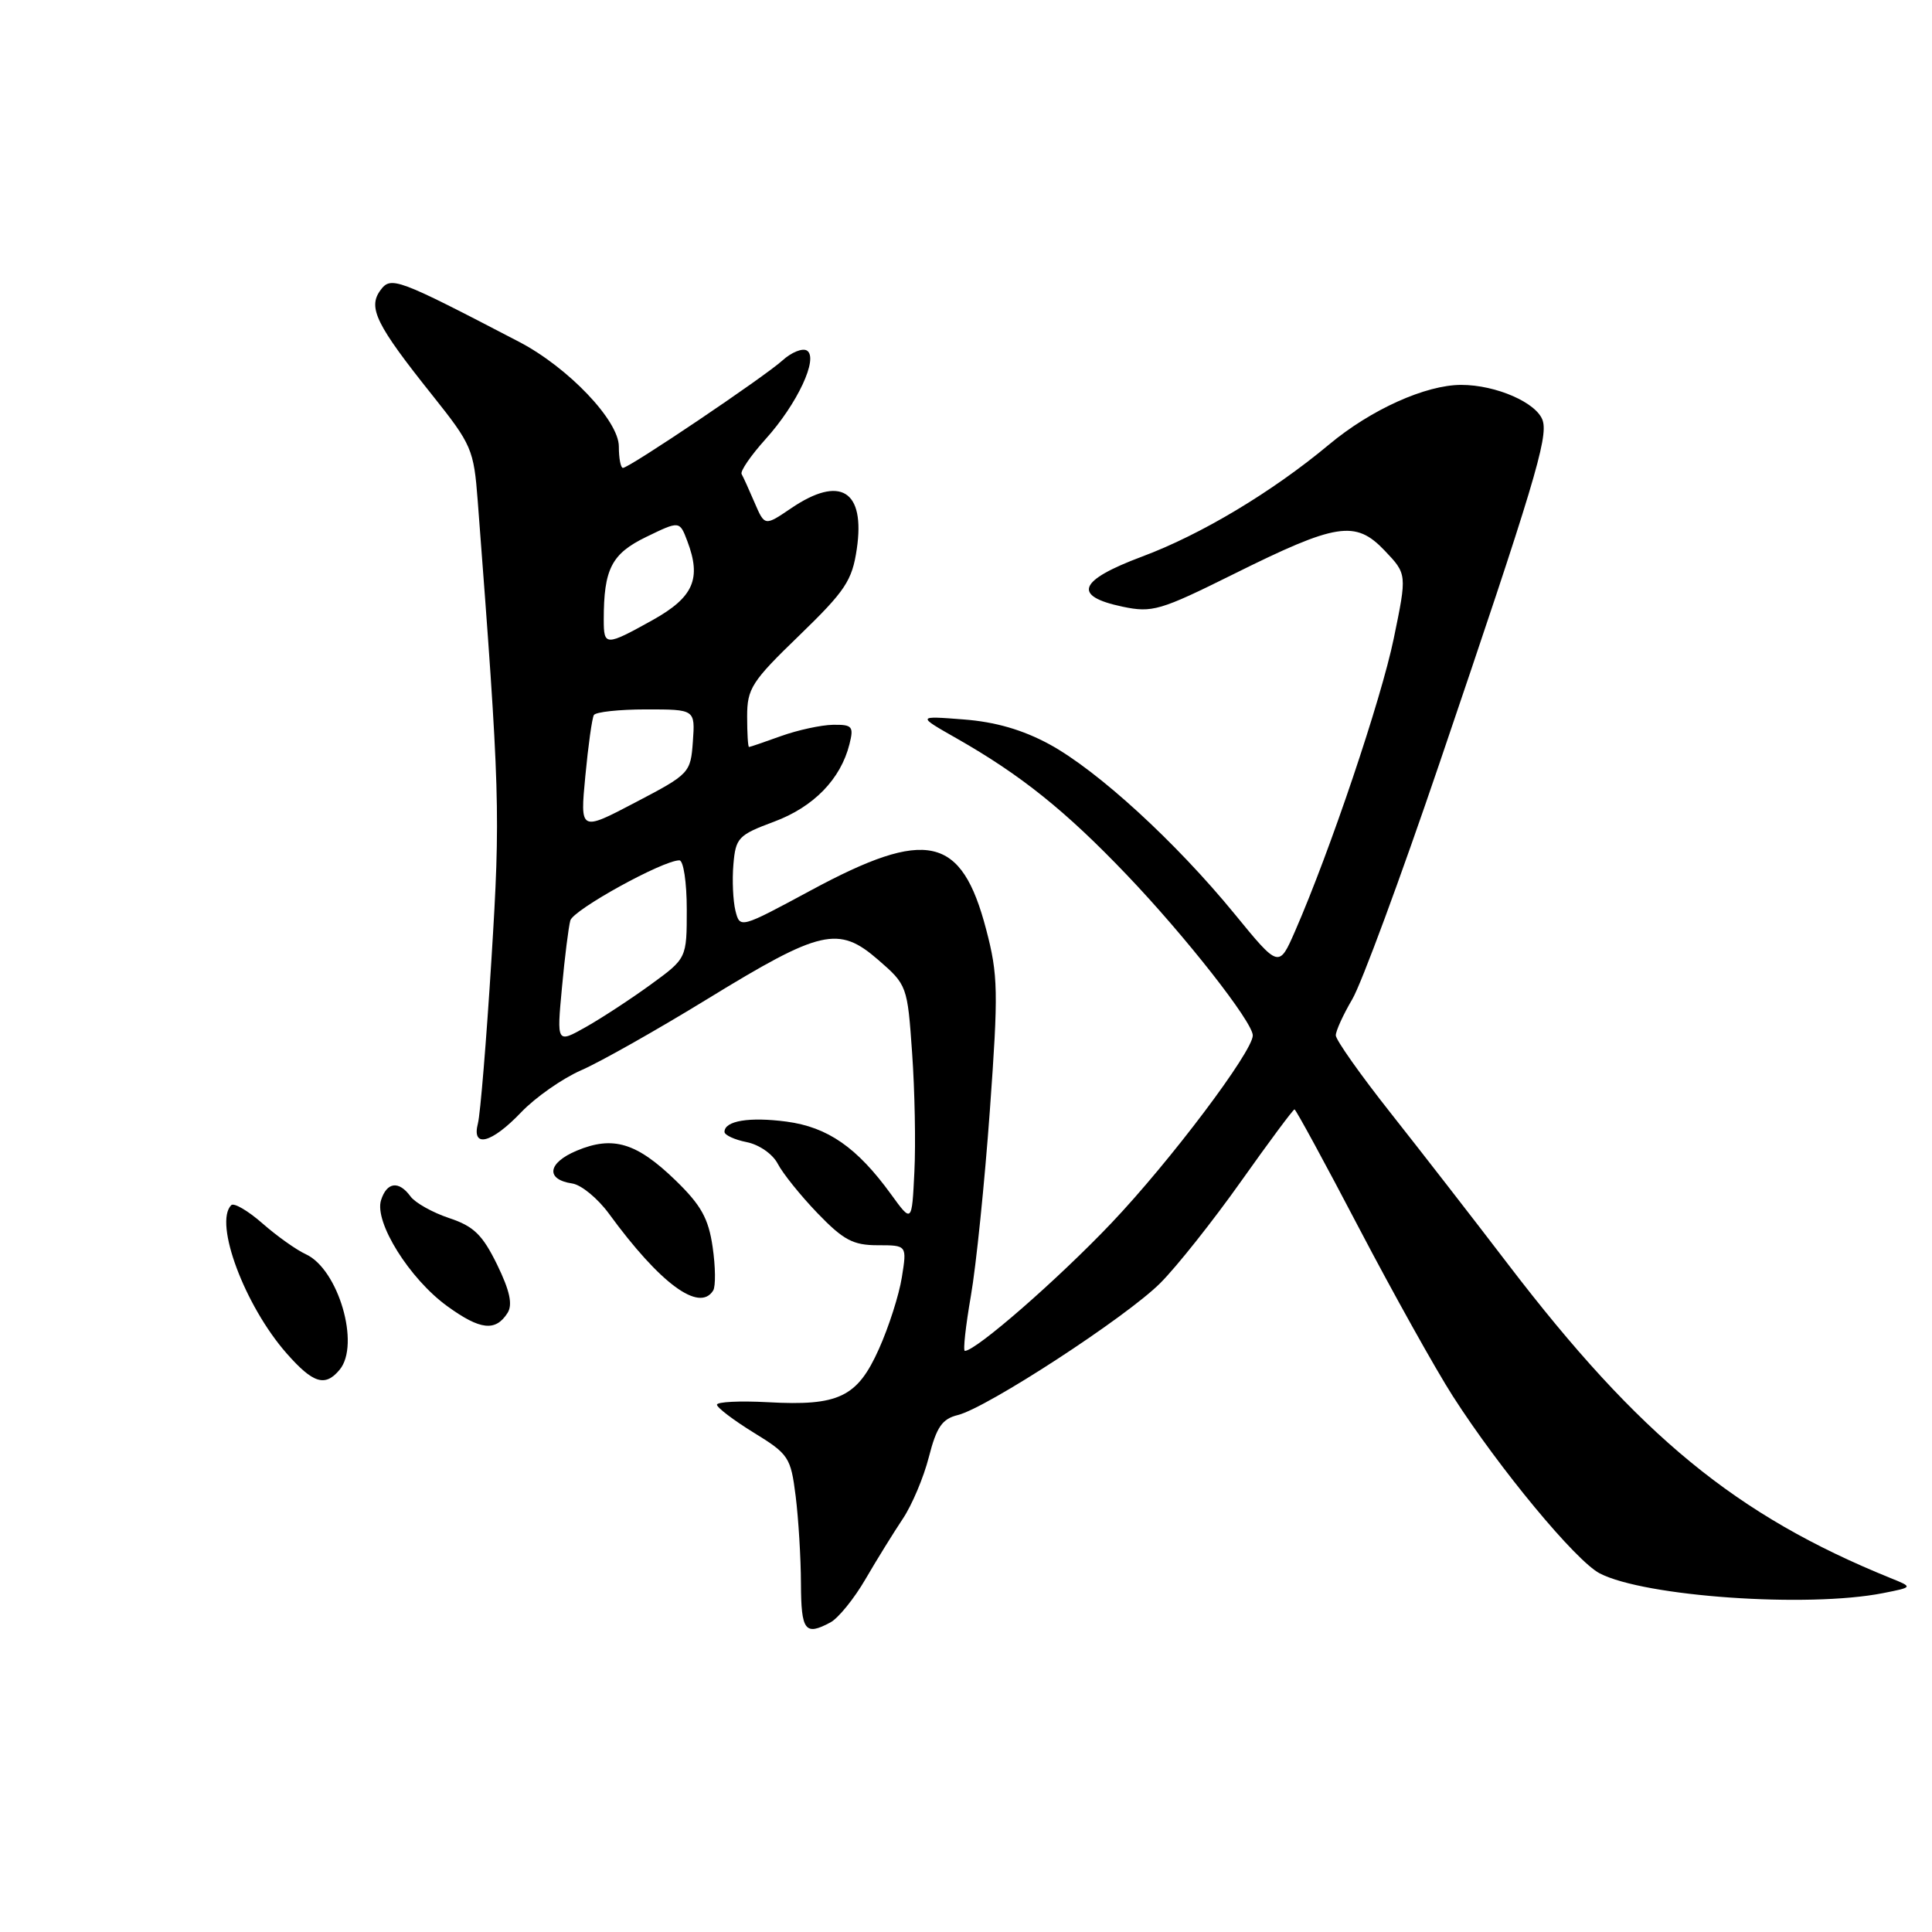 <?xml version="1.0" encoding="UTF-8" standalone="no"?>
<!DOCTYPE svg PUBLIC "-//W3C//DTD SVG 1.1//EN" "http://www.w3.org/Graphics/SVG/1.1/DTD/svg11.dtd" >
<svg xmlns="http://www.w3.org/2000/svg" xmlns:xlink="http://www.w3.org/1999/xlink" version="1.1" viewBox="0 0 256 256">
 <g >
 <path fill="currentColor"
d=" M 110.03 214.98 C 111.08 214.42 113.18 211.83 114.69 209.23 C 116.20 206.63 118.43 203.04 119.63 201.24 C 120.83 199.45 122.39 195.77 123.08 193.06 C 124.10 189.08 124.84 188.01 126.92 187.50 C 130.78 186.55 149.26 174.51 153.75 170.01 C 155.91 167.85 160.72 161.79 164.44 156.54 C 168.16 151.29 171.35 147.00 171.53 147.00 C 171.70 147.00 175.56 154.09 180.09 162.75 C 184.63 171.41 190.22 181.43 192.51 185.00 C 198.67 194.61 208.82 206.85 211.97 208.48 C 217.92 211.56 239.49 213.07 249.50 211.10 C 253.50 210.31 253.50 210.31 250.50 209.10 C 230.06 200.81 217.23 190.29 199.81 167.50 C 195.19 161.45 188.16 152.40 184.20 147.39 C 180.24 142.38 177.00 137.79 177.00 137.19 C 177.00 136.60 177.98 134.45 179.18 132.41 C 180.39 130.37 185.59 116.29 190.75 101.10 C 203.22 64.41 205.14 58.02 204.42 55.74 C 203.67 53.38 198.25 51.00 193.62 51.00 C 188.91 51.00 181.65 54.27 176.11 58.90 C 168.58 65.18 159.16 70.83 151.33 73.75 C 142.86 76.92 142.06 78.98 148.75 80.39 C 152.67 81.21 153.72 80.91 163.42 76.09 C 177.12 69.28 179.60 68.89 183.47 72.95 C 186.44 76.07 186.44 76.07 184.68 84.60 C 183.01 92.70 176.24 112.77 171.60 123.39 C 169.46 128.28 169.46 128.28 163.58 121.09 C 155.79 111.57 145.46 102.11 139.05 98.62 C 135.51 96.70 131.89 95.65 127.68 95.33 C 121.50 94.85 121.50 94.85 126.74 97.83 C 135.27 102.68 141.20 107.44 149.30 115.92 C 157.08 124.06 166.00 135.43 166.00 137.20 C 166.00 139.33 155.04 153.89 147.26 162.07 C 140.15 169.55 129.31 179.00 127.85 179.00 C 127.59 179.00 127.95 175.74 128.64 171.75 C 129.34 167.76 130.47 156.69 131.16 147.15 C 132.30 131.37 132.26 129.20 130.67 123.15 C 127.41 110.71 122.83 109.68 107.46 117.97 C 98.07 123.03 98.05 123.04 97.45 120.68 C 97.13 119.37 97.00 116.61 97.18 114.54 C 97.48 111.01 97.83 110.64 102.56 108.88 C 107.81 106.93 111.40 103.24 112.56 98.60 C 113.15 96.25 112.94 96.00 110.36 96.04 C 108.79 96.07 105.70 96.74 103.50 97.53 C 101.30 98.32 99.39 98.98 99.25 98.98 C 99.11 98.99 99.00 97.17 99.00 94.94 C 99.00 91.23 99.59 90.30 105.92 84.19 C 112.02 78.28 112.91 76.94 113.53 72.74 C 114.67 64.98 111.34 62.92 104.81 67.36 C 101.33 69.72 101.33 69.72 99.99 66.61 C 99.26 64.90 98.48 63.19 98.27 62.82 C 98.05 62.45 99.48 60.37 101.43 58.20 C 105.65 53.53 108.50 47.43 106.92 46.45 C 106.33 46.09 104.87 46.68 103.68 47.76 C 101.24 49.97 83.38 62.00 82.54 62.00 C 82.24 62.00 82.00 60.72 82.00 59.16 C 82.00 55.73 75.29 48.69 68.79 45.30 C 52.55 36.84 51.80 36.56 50.40 38.47 C 48.72 40.77 49.84 43.04 57.28 52.36 C 62.51 58.92 62.78 59.54 63.30 66.36 C 66.26 105.11 66.33 107.60 65.12 127.09 C 64.45 137.87 63.64 147.65 63.33 148.84 C 62.46 152.19 65.12 151.51 69.05 147.39 C 70.95 145.40 74.53 142.90 77.00 141.82 C 79.47 140.75 87.00 136.50 93.72 132.38 C 108.76 123.16 111.11 122.62 116.36 127.18 C 120.19 130.50 120.24 130.64 120.86 139.52 C 121.21 144.46 121.35 151.55 121.16 155.28 C 120.83 162.06 120.83 162.06 118.06 158.24 C 113.57 152.05 109.69 149.35 104.22 148.62 C 99.29 147.97 96.00 148.51 96.00 149.98 C 96.00 150.40 97.33 151.02 98.95 151.34 C 100.60 151.67 102.40 152.93 103.06 154.21 C 103.71 155.47 106.07 158.41 108.32 160.75 C 111.76 164.32 113.04 165.00 116.30 165.00 C 120.18 165.00 120.18 165.00 119.50 169.25 C 119.13 171.59 117.76 175.86 116.46 178.75 C 113.60 185.14 111.14 186.32 101.75 185.80 C 98.04 185.60 95.00 185.75 95.00 186.13 C 95.00 186.51 97.19 188.18 99.87 189.83 C 104.51 192.68 104.78 193.09 105.43 198.25 C 105.80 201.23 106.12 206.44 106.13 209.84 C 106.16 216.11 106.67 216.78 110.03 214.98 Z  M 45.00 181.50 C 47.77 178.17 44.83 168.16 40.52 166.19 C 39.27 165.62 36.68 163.78 34.77 162.10 C 32.85 160.42 31.00 159.34 30.64 159.69 C 28.32 162.02 32.41 172.99 37.97 179.32 C 41.49 183.32 43.08 183.81 45.00 181.50 Z  M 67.26 173.96 C 67.95 172.85 67.55 171.02 65.87 167.57 C 63.93 163.61 62.77 162.48 59.51 161.40 C 57.32 160.67 55.02 159.38 54.40 158.54 C 52.85 156.41 51.26 156.61 50.49 159.03 C 49.57 161.94 54.26 169.45 59.27 173.08 C 63.64 176.25 65.67 176.47 67.26 173.96 Z  M 94.50 171.00 C 94.84 170.45 94.81 167.86 94.43 165.25 C 93.88 161.44 92.90 159.69 89.50 156.39 C 84.35 151.41 81.22 150.46 76.42 152.47 C 72.55 154.09 72.25 156.29 75.83 156.82 C 77.03 157.00 79.21 158.80 80.69 160.82 C 87.46 170.09 92.68 173.94 94.50 171.00 Z  M 74.46 130.88 C 74.83 126.82 75.34 122.81 75.57 121.97 C 75.97 120.54 87.83 114.00 90.02 114.00 C 90.56 114.00 91.00 116.91 91.00 120.49 C 91.00 126.98 91.00 126.98 86.25 130.44 C 83.64 132.34 79.76 134.88 77.64 136.08 C 73.77 138.26 73.77 138.26 74.46 130.88 Z  M 77.56 102.83 C 77.94 98.80 78.45 95.16 78.69 94.75 C 78.92 94.34 82.04 94.00 85.62 94.00 C 92.11 94.00 92.11 94.00 91.81 98.25 C 91.51 102.43 91.38 102.56 84.18 106.33 C 76.86 110.17 76.86 110.17 77.56 102.83 Z  M 80.00 82.12 C 80.00 75.39 81.03 73.38 85.62 71.15 C 90.05 69.00 90.05 69.00 91.07 71.69 C 92.97 76.69 91.90 79.13 86.50 82.15 C 80.24 85.63 80.00 85.63 80.00 82.12 Z "/>
</g>
</svg>